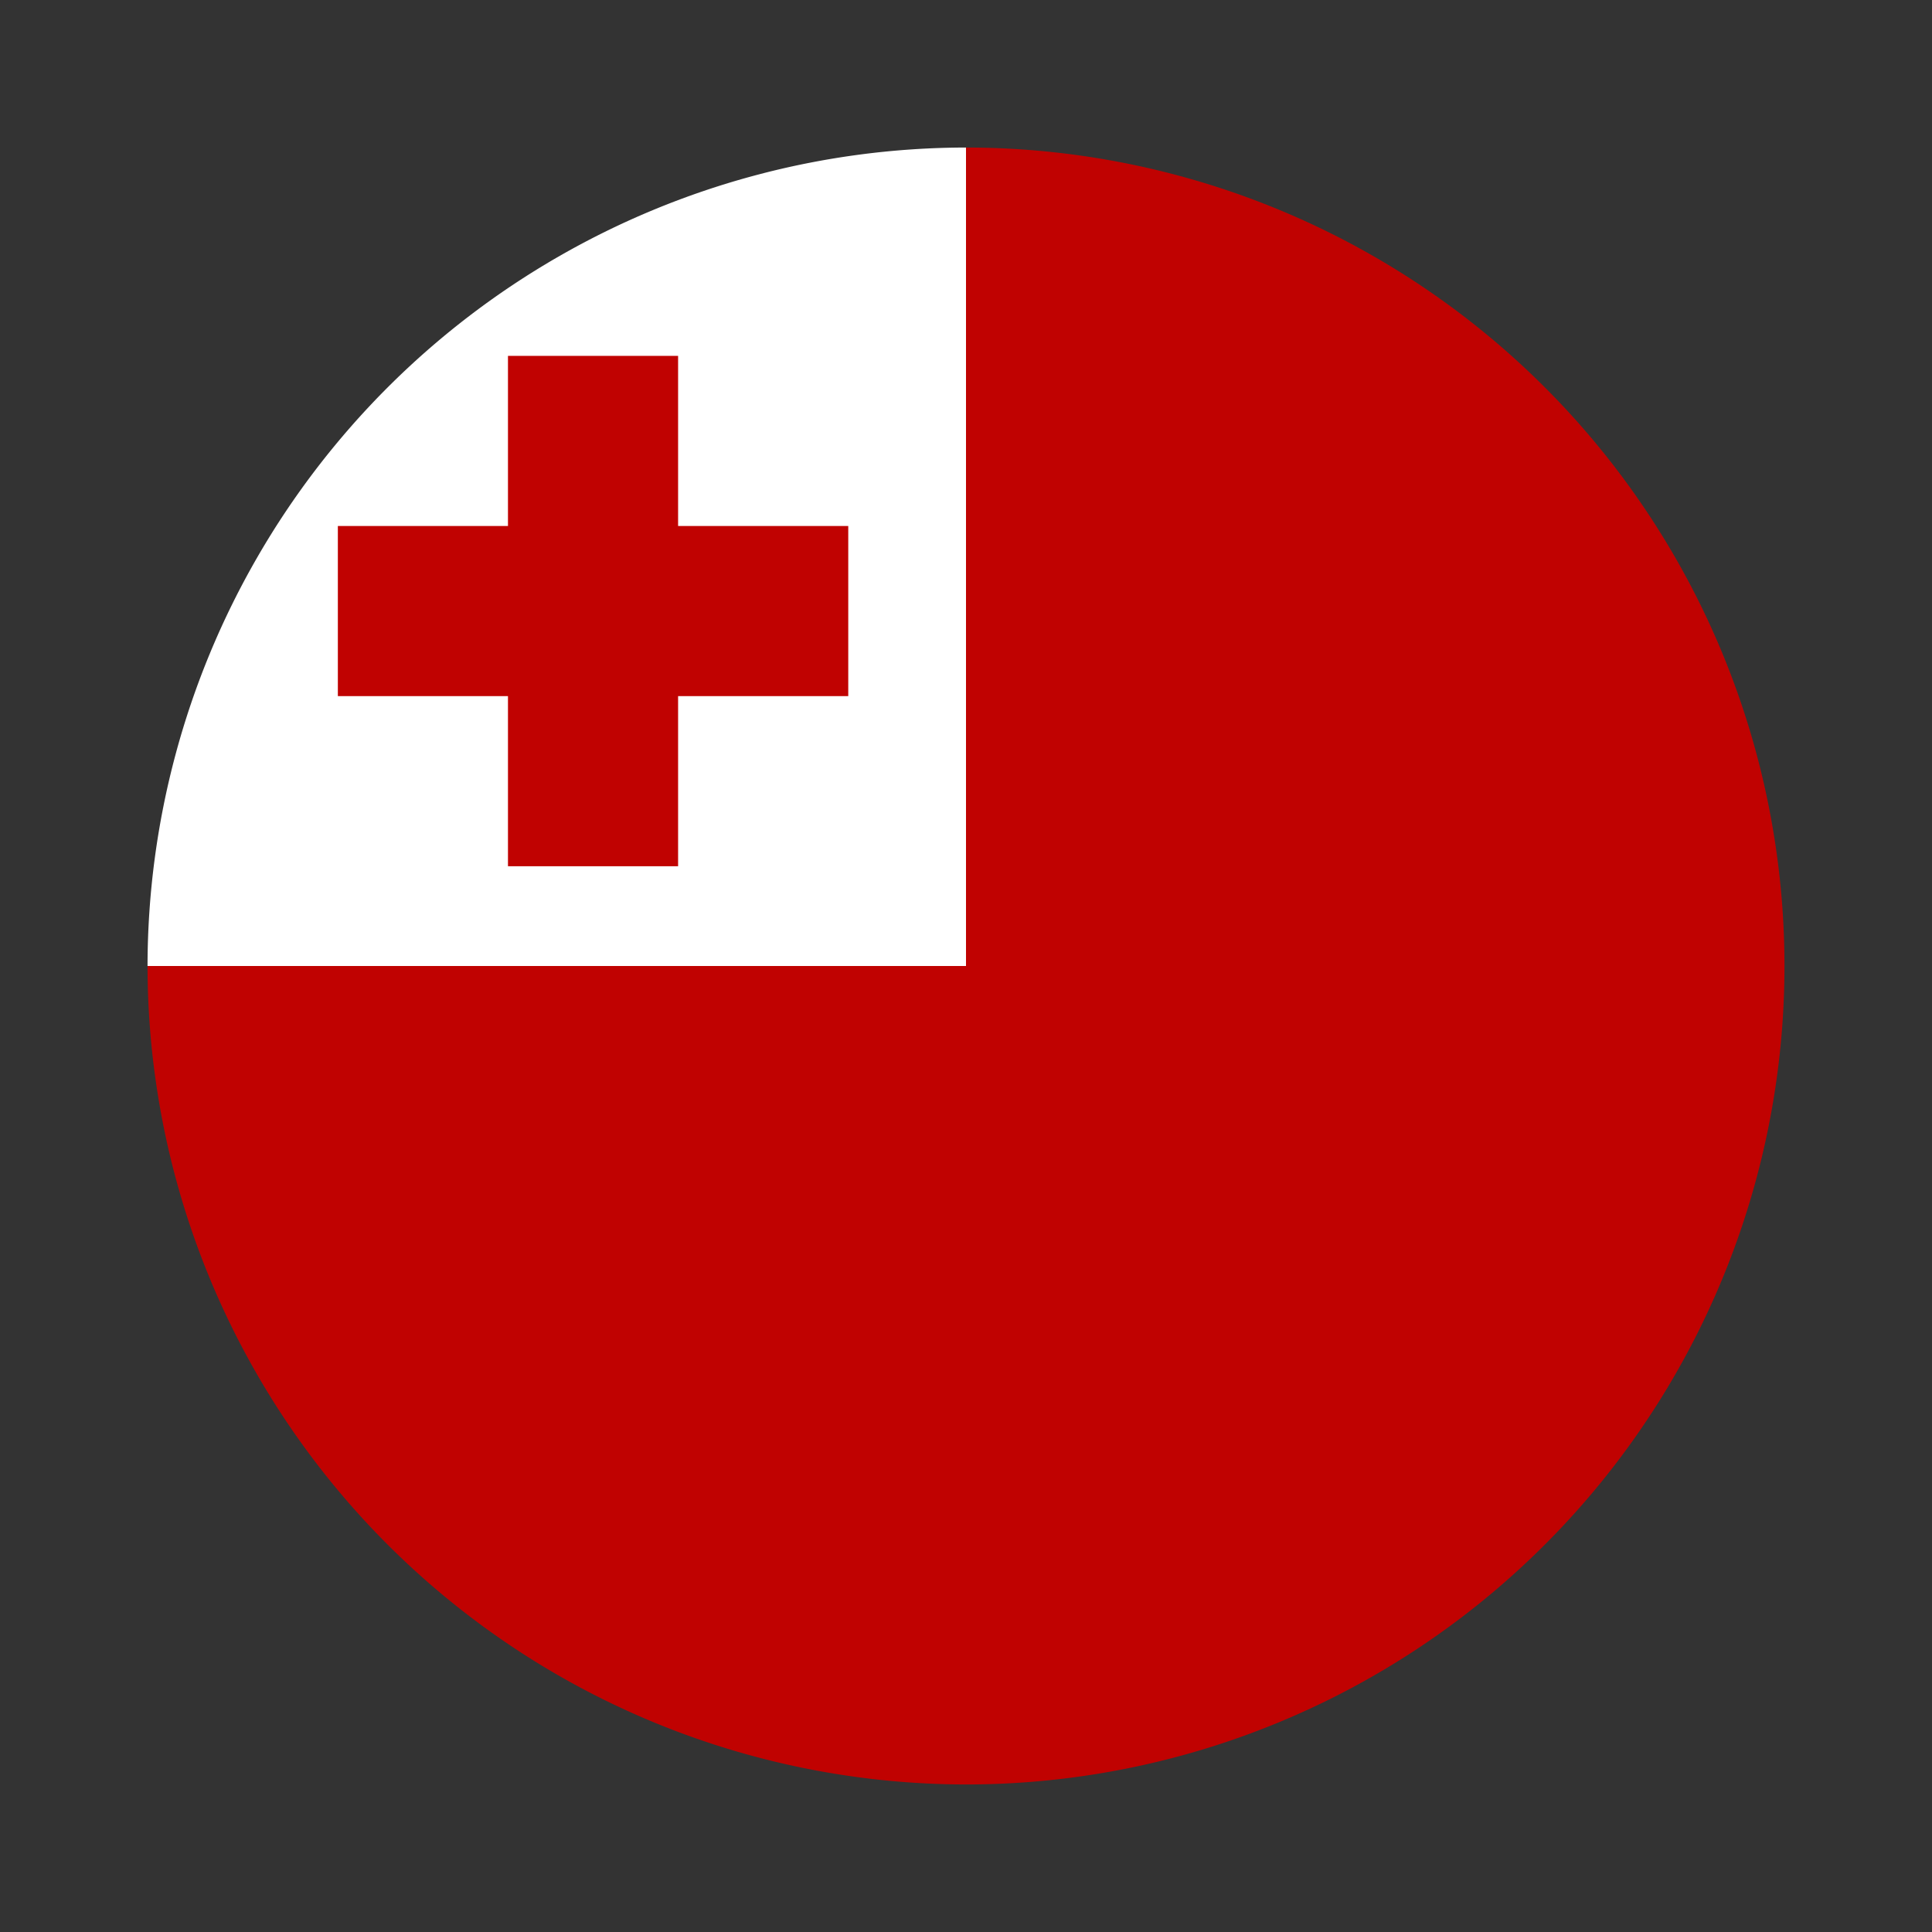 <svg xmlns="http://www.w3.org/2000/svg" viewBox="0 0 55 55"><rect x="0" y="0" width="55" height="55" fill="#333333" stroke="none"/><path d="M27.5,4.2A23.327,23.327,0,0,0,4.2,27.5H27.5Z" style="fill:#fff"/><path d="M27.5,4.2h0V27.5H4.2A23.324,23.324,0,0,0,27.5,50.8h0a23.3,23.3,0,0,0,0-46.6Z" style="fill:#c00201"/><polygon points="19.304 14.974 19.304 10.131 14.461 10.131 14.461 14.974 9.618 14.974 9.618 19.817 14.461 19.817 14.461 24.66 19.304 24.66 19.304 19.817 24.148 19.817 24.148 14.974 19.304 14.974" style="fill:#c00201"/></svg>